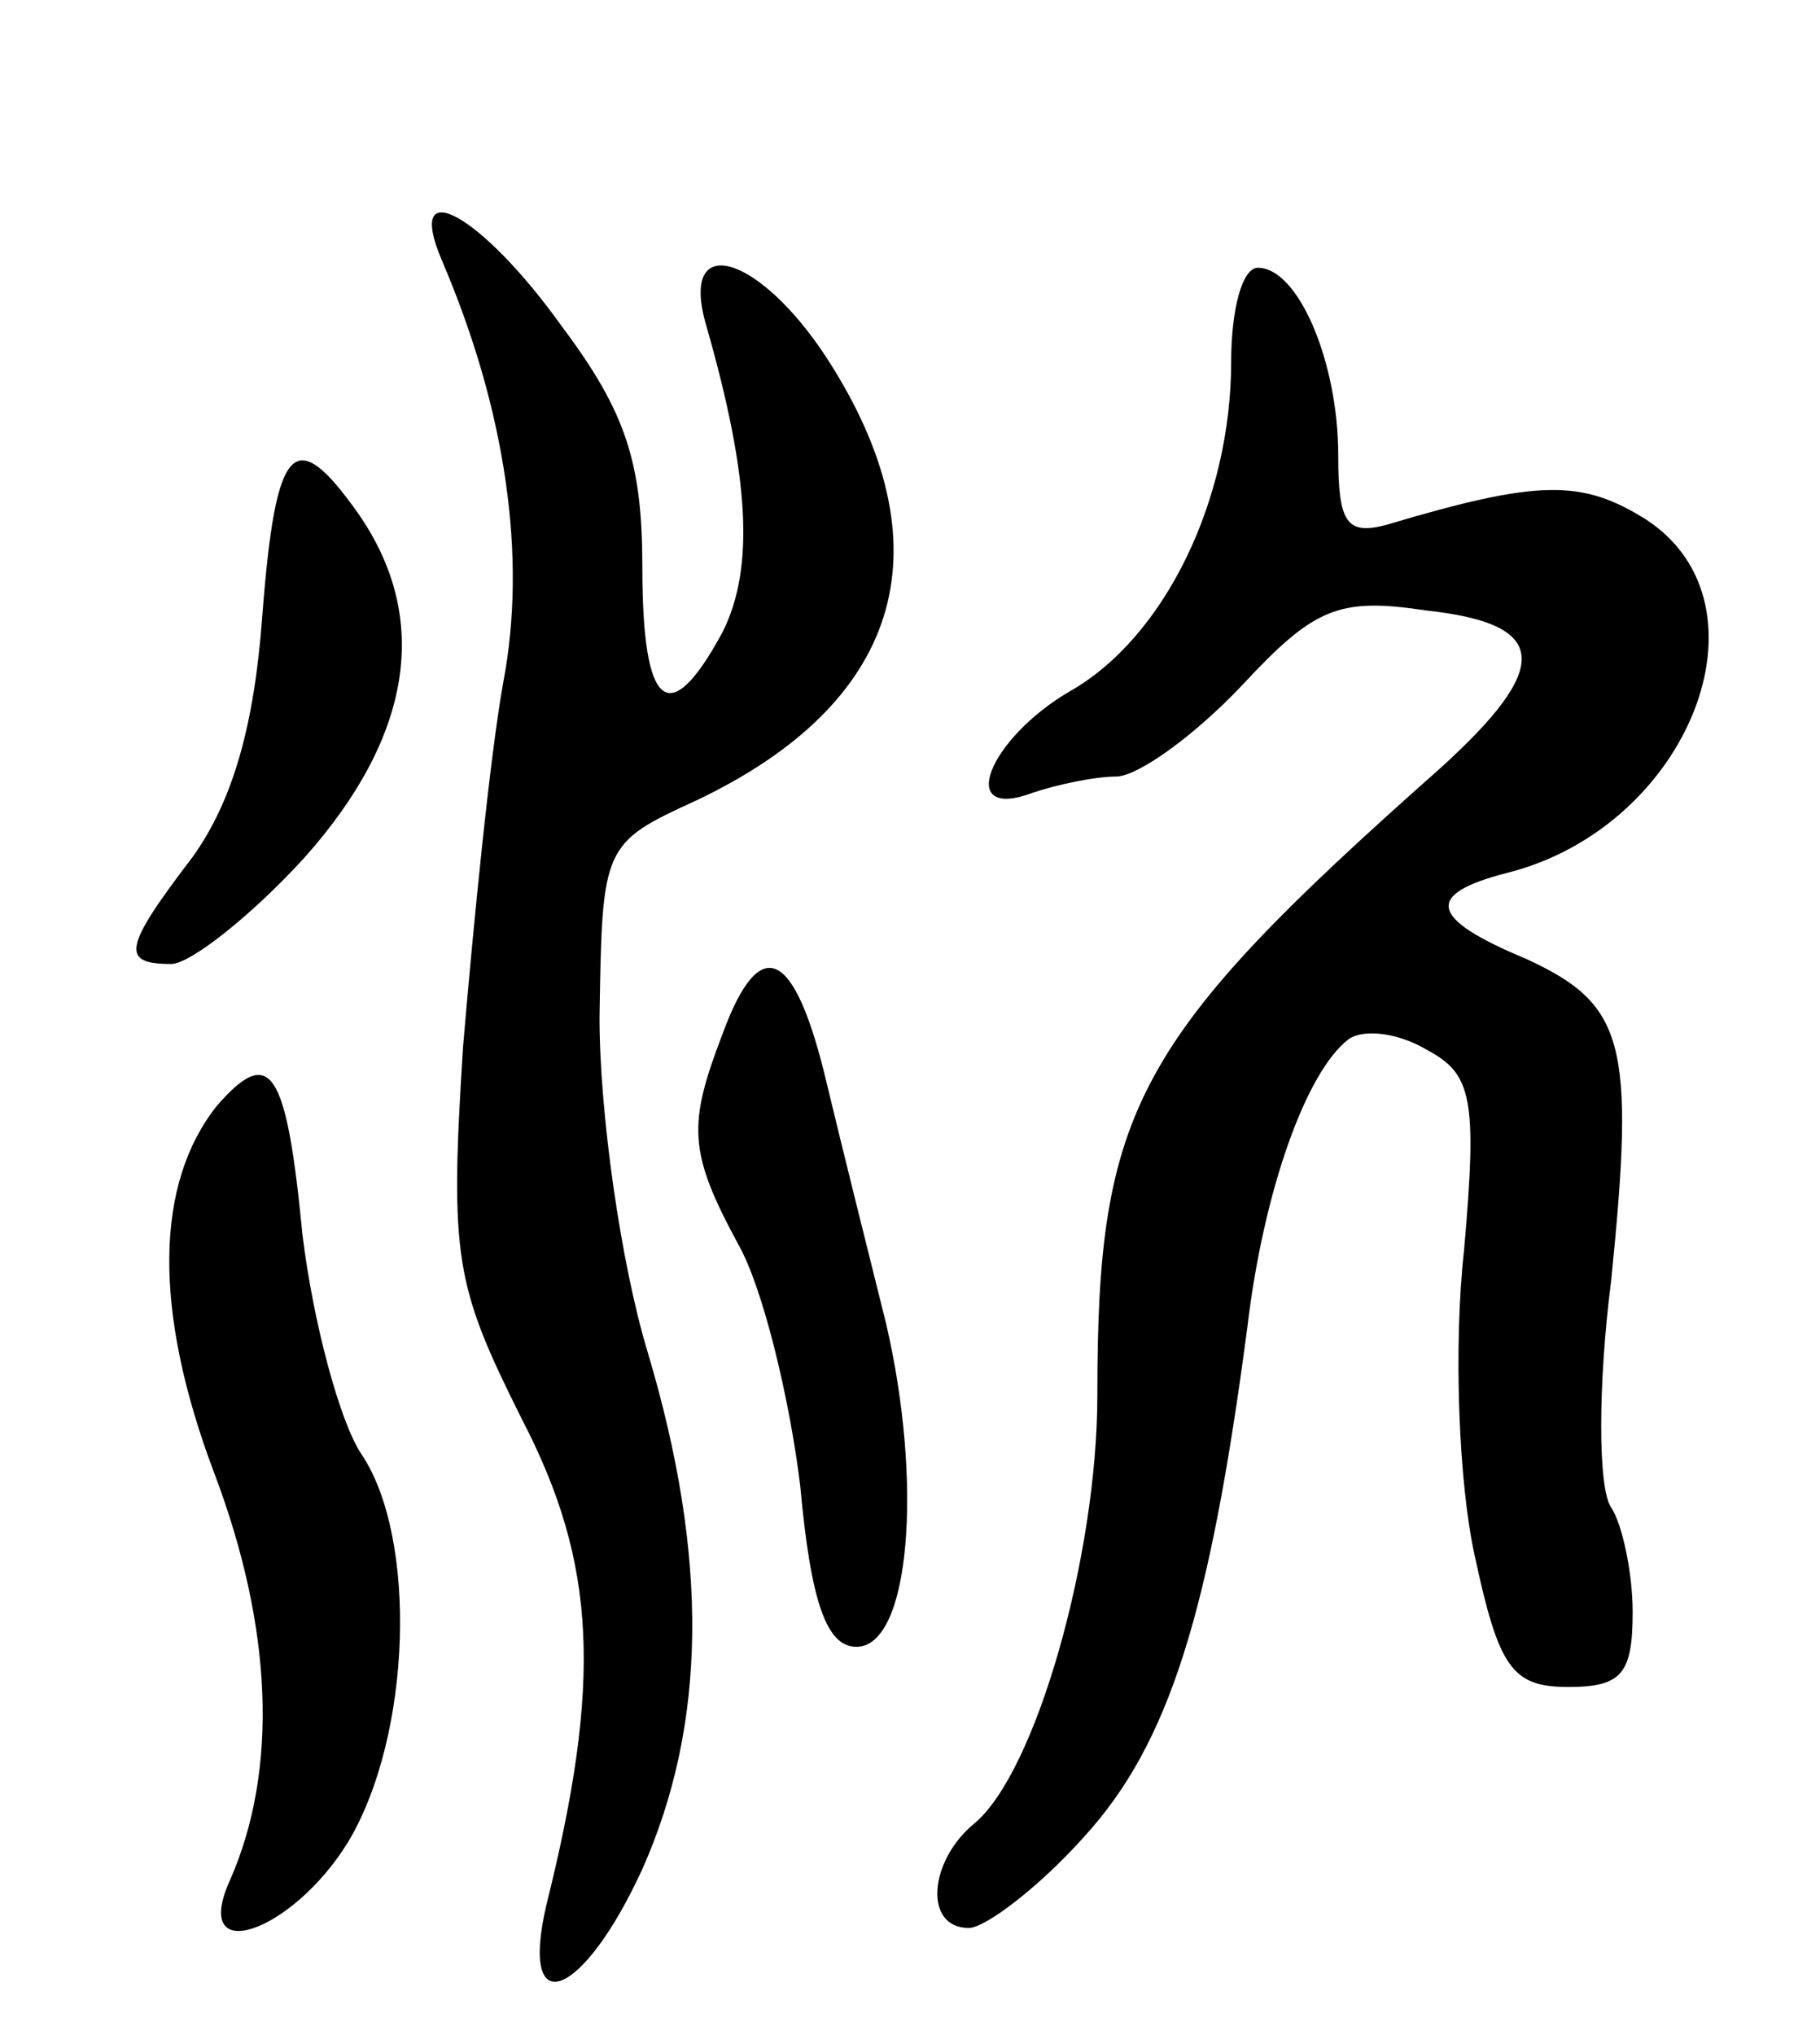 <svg version="1.0" xmlns="http://www.w3.org/2000/svg"
 width="68pt" height="76pt" viewBox="0 0 68 76"
 preserveAspectRatio="xMidYMid meet">
<g transform="translate(0,76) scale(0.1,-0.1)"
fill="#000000" stroke="none">
<path d="M165 663 c24 -56 32 -111 23 -158 -5 -28 -11 -89 -15 -136 -5 -79 -3
-89 22 -139 28 -54 30 -98 9 -182 -10 -44 14 -34 36 14 24 54 25 116 2 193
-10 33 -18 89 -18 125 1 64 1 65 36 81 76 36 94 93 51 162 -26 42 -58 52 -47
15 16 -56 18 -90 6 -114 -20 -37 -30 -29 -30 24 0 39 -6 58 -30 90 -30 42 -59
58 -45 25z"/>
<path d="M460 625 c0 -52 -25 -103 -60 -123 -31 -18 -43 -49 -14 -38 9 3 23 6
31 6 8 0 29 15 47 34 27 29 36 33 69 28 46 -5 47 -21 5 -59 -114 -101 -128
-127 -128 -234 0 -60 -23 -141 -46 -160 -17 -14 -19 -39 -2 -39 6 0 26 15 43
34 32 35 47 84 61 190 6 51 22 96 38 108 6 4 19 2 29 -4 17 -9 19 -18 14 -75
-4 -36 -2 -87 4 -114 9 -42 14 -49 35 -49 20 0 24 5 24 28 0 15 -4 33 -8 39
-5 7 -5 46 0 85 9 89 5 103 -32 120 -36 15 -38 24 -7 32 68 17 101 100 52 132
-24 15 -40 15 -97 -2 -15 -4 -18 1 -18 26 0 35 -15 70 -30 70 -6 0 -10 -16
-10 -35z"/>
<path d="M98 530 c-3 -41 -11 -69 -26 -90 -26 -34 -27 -40 -8 -40 7 0 30 18
50 40 40 45 47 89 20 128 -24 34 -31 27 -36 -38z"/>
<path d="M270 374 c-13 -34 -13 -44 6 -79 9 -16 19 -57 23 -90 4 -44 10 -60
21 -60 20 0 25 61 11 121 -6 24 -16 64 -22 89 -12 51 -25 57 -39 19z"/>
<path d="M81 347 c-23 -29 -24 -76 -1 -137 22 -58 24 -111 6 -152 -15 -33 23
-20 44 14 24 40 26 114 5 145 -8 12 -18 49 -22 82 -6 62 -12 71 -32 48z"/>
</g>
</svg>
